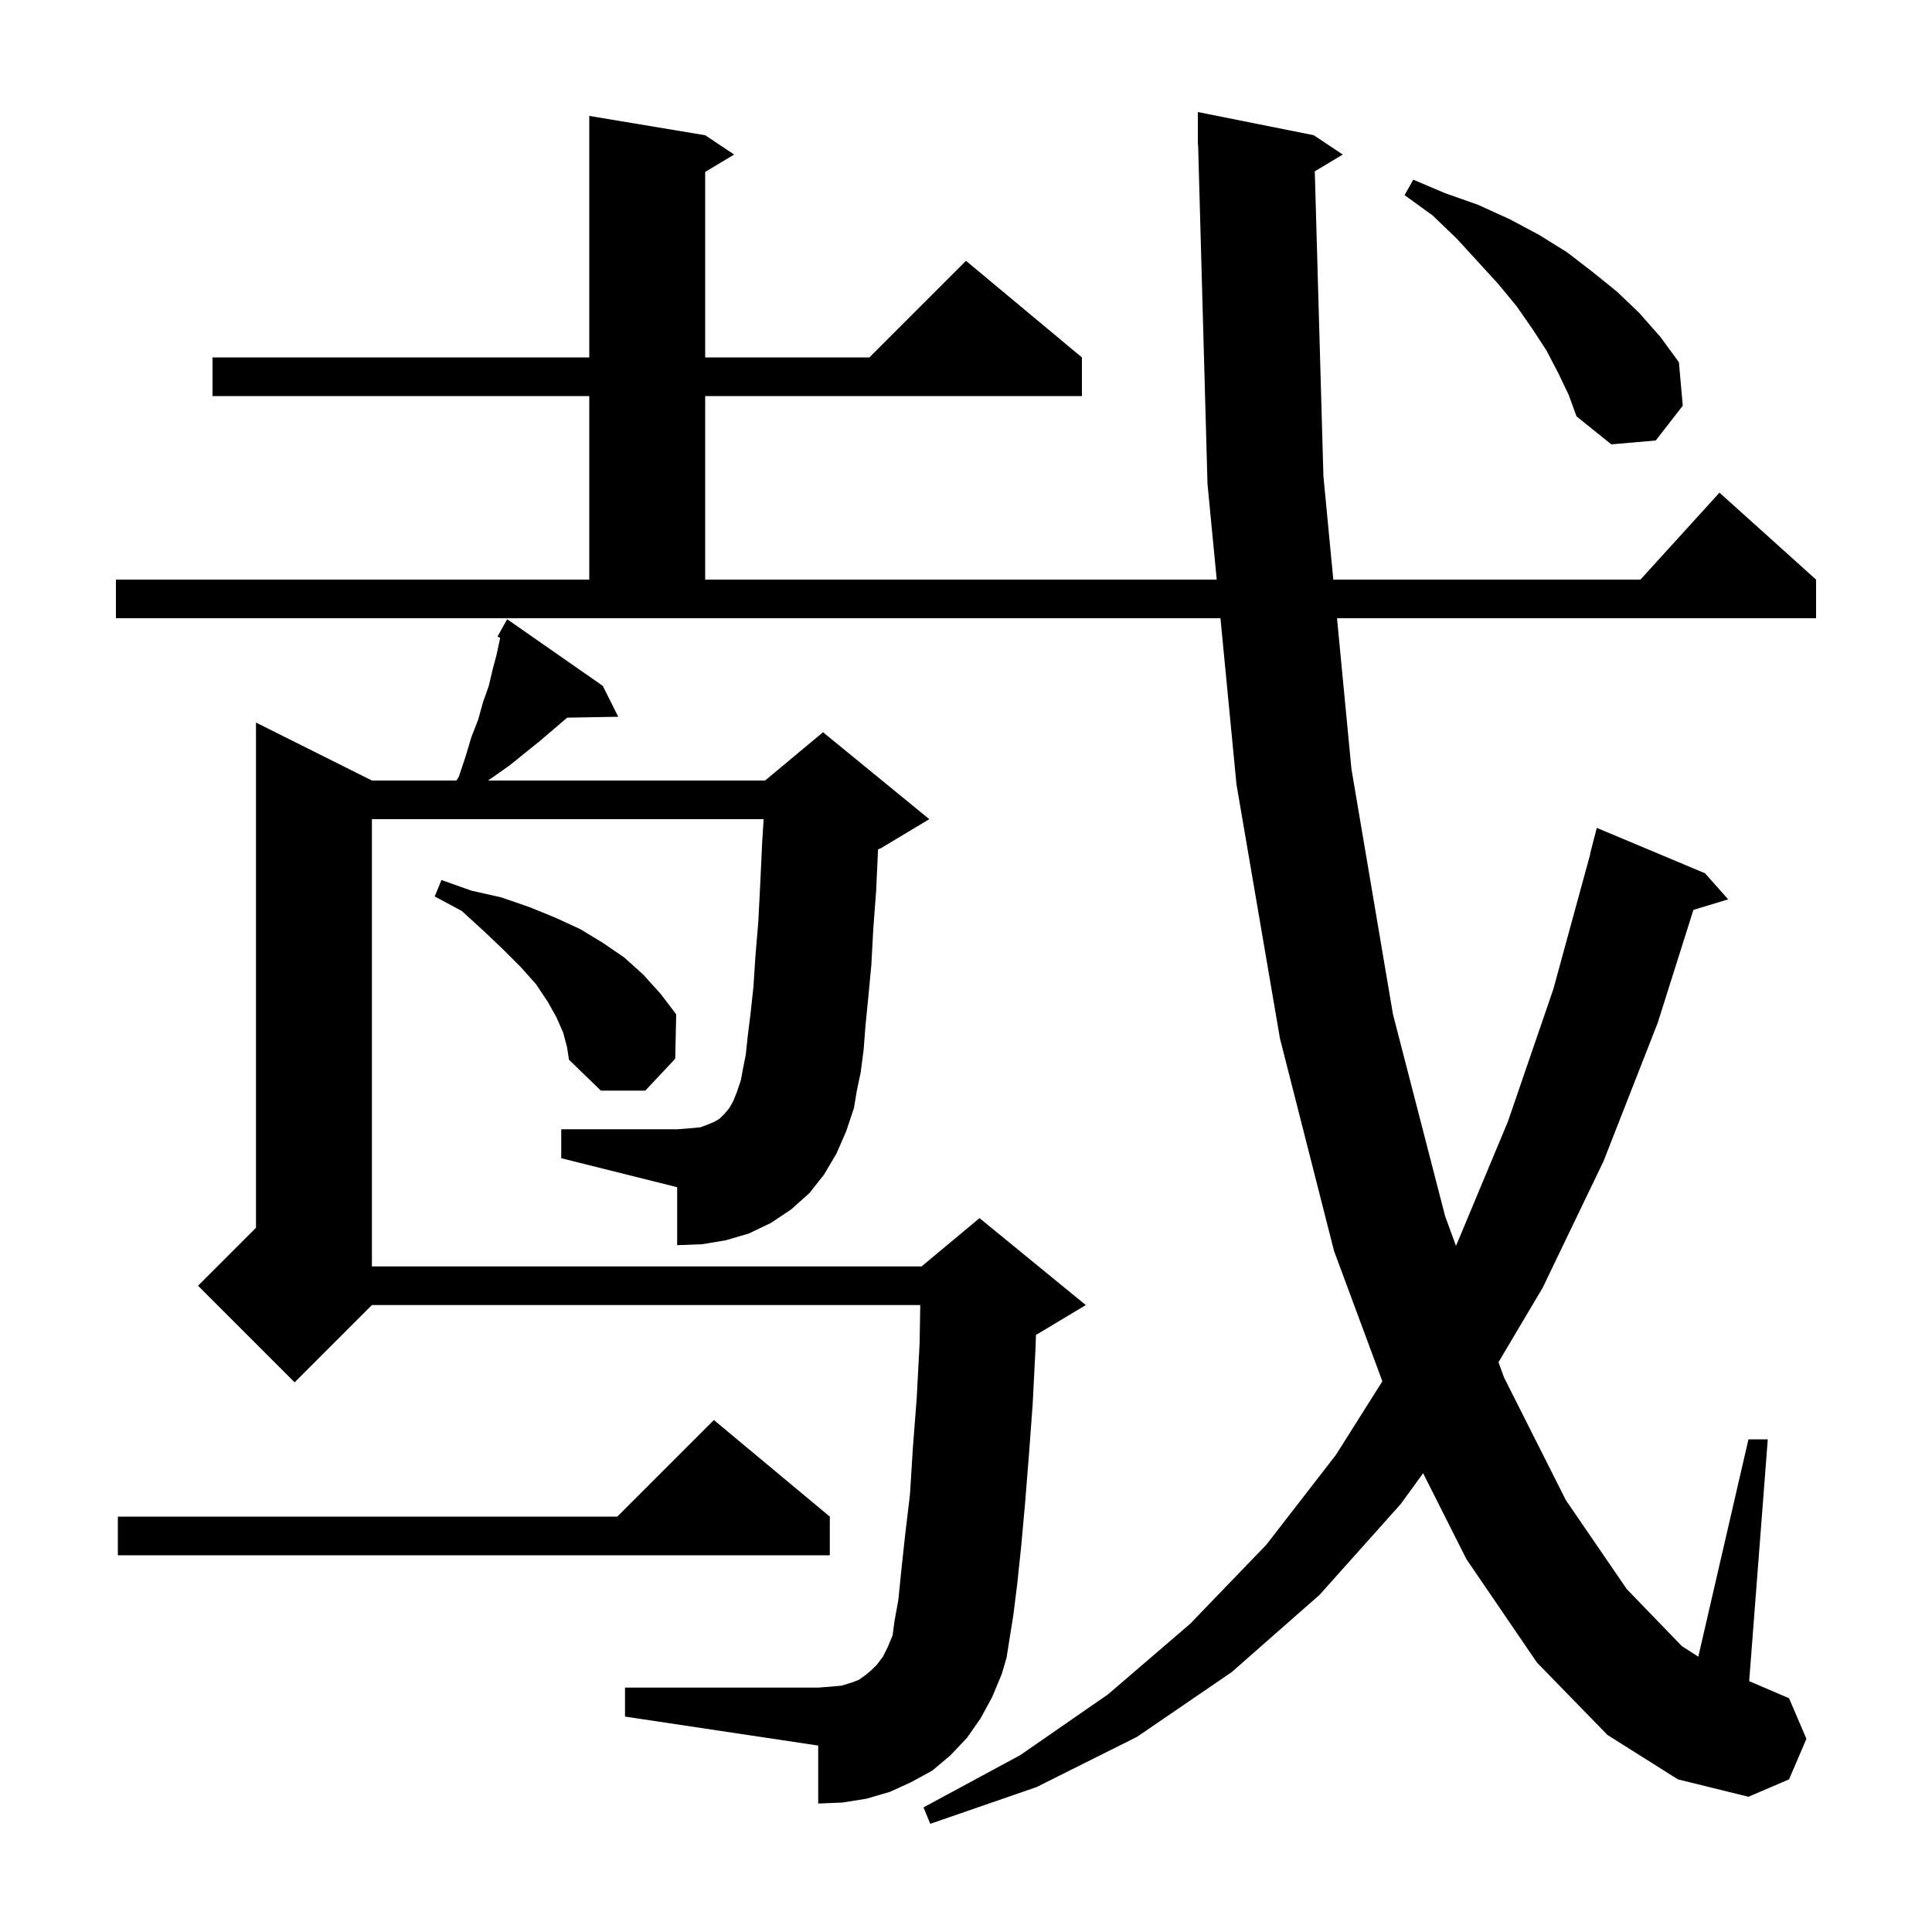 <svg xmlns="http://www.w3.org/2000/svg" xmlns:xlink="http://www.w3.org/1999/xlink" version="1.1" baseProfile="full" viewBox="0 0 200 200" width="200" height="200">
<g fill="black">
<path d="M 136.106 17.736 L 137.0 49.3 L 138.024 60.0 L 169.818 60.0 L 178.0 51.0 L 188.0 60.0 L 188.0 64.0 L 138.407 64.0 L 139.9 79.6 L 144.2 105.0 L 149.6 125.9 L 150.717 128.959 L 150.8 128.8 L 156.1 116.1 L 160.8 102.4 L 164.625 88.404 L 164.6 88.4 L 165.3 85.7 L 176.5 90.4 L 178.9 93.1 L 175.301 94.193 L 171.6 105.9 L 166.0 120.2 L 159.7 133.3 L 155.122 141.017 L 155.7 142.6 L 162.1 155.3 L 168.4 164.5 L 174.1 170.4 L 175.808 171.5 L 181.0 149.0 L 183.0 149.0 L 181.074 174.032 L 185.2 175.8 L 187.0 180.0 L 185.2 184.2 L 181.0 186.0 L 173.7 184.2 L 166.4 179.6 L 159.1 172.1 L 151.8 161.4 L 147.321 152.505 L 145.0 155.7 L 136.6 165.1 L 127.5 173.1 L 117.7 179.8 L 107.3 185.0 L 96.3 188.8 L 95.6 187.1 L 105.6 181.7 L 114.7 175.4 L 123.2 168.1 L 131.1 159.9 L 138.3 150.6 L 143.102 142.991 L 138.1 129.5 L 132.5 107.5 L 128.0 81.2 L 126.341 64.0 L 12.0 64.0 L 12.0 60.0 L 61.0 60.0 L 61.0 41.0 L 22.0 41.0 L 22.0 37.0 L 61.0 37.0 L 61.0 12.0 L 73.0 14.0 L 76.0 16.0 L 73.0 17.8 L 73.0 37.0 L 90.0 37.0 L 100.0 27.0 L 112.0 37.0 L 112.0 41.0 L 73.0 41.0 L 73.0 60.0 L 125.955 60.0 L 125.0 50.1 L 124.028 14.998 L 124.0 15.0 L 124.0 11.6 L 136.0 14.0 L 139.0 16.0 Z M 86.6 119.4 L 85.3 121.6 L 83.8 123.5 L 81.9 125.2 L 79.8 126.6 L 77.5 127.7 L 75.1 128.4 L 72.7 128.8 L 70.1 128.9 L 70.1 122.9 L 58.1 119.9 L 58.1 116.9 L 70.1 116.9 L 71.4 116.8 L 72.5 116.7 L 73.3 116.4 L 74.0 116.1 L 74.5 115.8 L 75.0 115.3 L 75.5 114.7 L 75.9 114.0 L 76.3 113.0 L 76.7 111.8 L 76.9 110.7 L 77.2 109.2 L 77.4 107.3 L 77.7 104.9 L 78.0 102.1 L 78.2 99.0 L 78.5 95.4 L 78.7 91.5 L 78.9 87.2 L 79.053 84.8 L 38.5 84.8 L 38.5 131.1 L 95.4 131.1 L 101.4 126.1 L 112.4 135.1 L 107.4 138.1 L 107.243 138.165 L 107.2 139.5 L 106.9 145.4 L 106.5 150.8 L 106.1 155.8 L 105.7 160.2 L 105.3 164.0 L 104.9 167.2 L 104.5 169.7 L 104.2 171.6 L 103.7 173.3 L 102.7 175.7 L 101.5 177.9 L 100.1 179.9 L 98.4 181.7 L 96.5 183.3 L 94.3 184.5 L 92.1 185.5 L 89.7 186.2 L 87.2 186.6 L 84.7 186.7 L 84.7 180.7 L 64.7 177.7 L 64.7 174.7 L 84.7 174.7 L 86.0 174.6 L 87.1 174.5 L 88.1 174.2 L 88.9 173.9 L 89.6 173.4 L 90.2 172.9 L 90.8 172.3 L 91.4 171.5 L 91.9 170.5 L 92.4 169.3 L 92.6 167.8 L 93.0 165.6 L 93.3 162.6 L 93.7 158.9 L 94.2 154.7 L 94.5 149.9 L 94.9 144.7 L 95.2 139.0 L 95.266 135.1 L 38.5 135.1 L 30.5 143.1 L 20.5 133.1 L 26.5 127.1 L 26.5 74.8 L 38.5 80.8 L 47.256 80.8 L 47.5 80.4 L 48.2 78.3 L 48.8 76.3 L 49.5 74.5 L 50.0 72.7 L 50.6 71.0 L 51.0 69.3 L 51.4 67.8 L 51.779 66.031 L 51.5 65.9 L 52.5 64.1 L 62.4 71.0 L 64.0 74.2 L 58.71 74.291 L 58.7 74.3 L 55.9 76.7 L 54.4 77.9 L 52.8 79.2 L 51.1 80.4 L 50.515 80.8 L 79.2 80.8 L 85.2 75.8 L 96.2 84.8 L 91.2 87.8 L 90.894 87.927 L 90.7 92.2 L 90.4 96.2 L 90.2 99.9 L 89.9 103.1 L 89.6 106.1 L 89.4 108.7 L 89.1 111.0 L 88.7 112.9 L 88.4 114.7 L 87.6 117.1 Z M 85.9 157.0 L 85.9 161.0 L 12.2 161.0 L 12.2 157.0 L 63.9 157.0 L 73.9 147.0 Z M 58.3 106.9 L 57.6 105.3 L 56.7 103.7 L 55.5 101.9 L 53.9 100.1 L 52.1 98.3 L 50.1 96.4 L 47.8 94.3 L 45.0 92.8 L 45.7 91.1 L 48.8 92.2 L 51.9 92.9 L 54.8 93.9 L 57.5 95.0 L 60.1 96.2 L 62.4 97.6 L 64.6 99.1 L 66.6 100.9 L 68.4 102.9 L 70.0 105.0 L 69.9 109.6 L 66.8 112.9 L 62.2 112.9 L 58.9 109.7 L 58.7 108.4 Z M 161.3 38.6 L 160.1 36.3 L 158.6 34.0 L 157.0 31.7 L 155.1 29.4 L 153.0 27.1 L 150.8 24.7 L 148.3 22.3 L 145.4 20.2 L 146.3 18.6 L 149.6 20.0 L 153.0 21.2 L 156.3 22.7 L 159.3 24.3 L 162.2 26.1 L 164.8 28.1 L 167.4 30.2 L 169.7 32.4 L 171.9 34.9 L 173.8 37.5 L 174.2 42.0 L 171.4 45.6 L 166.8 46.0 L 163.2 43.1 L 162.4 40.9 Z " />
</g>
</svg>
